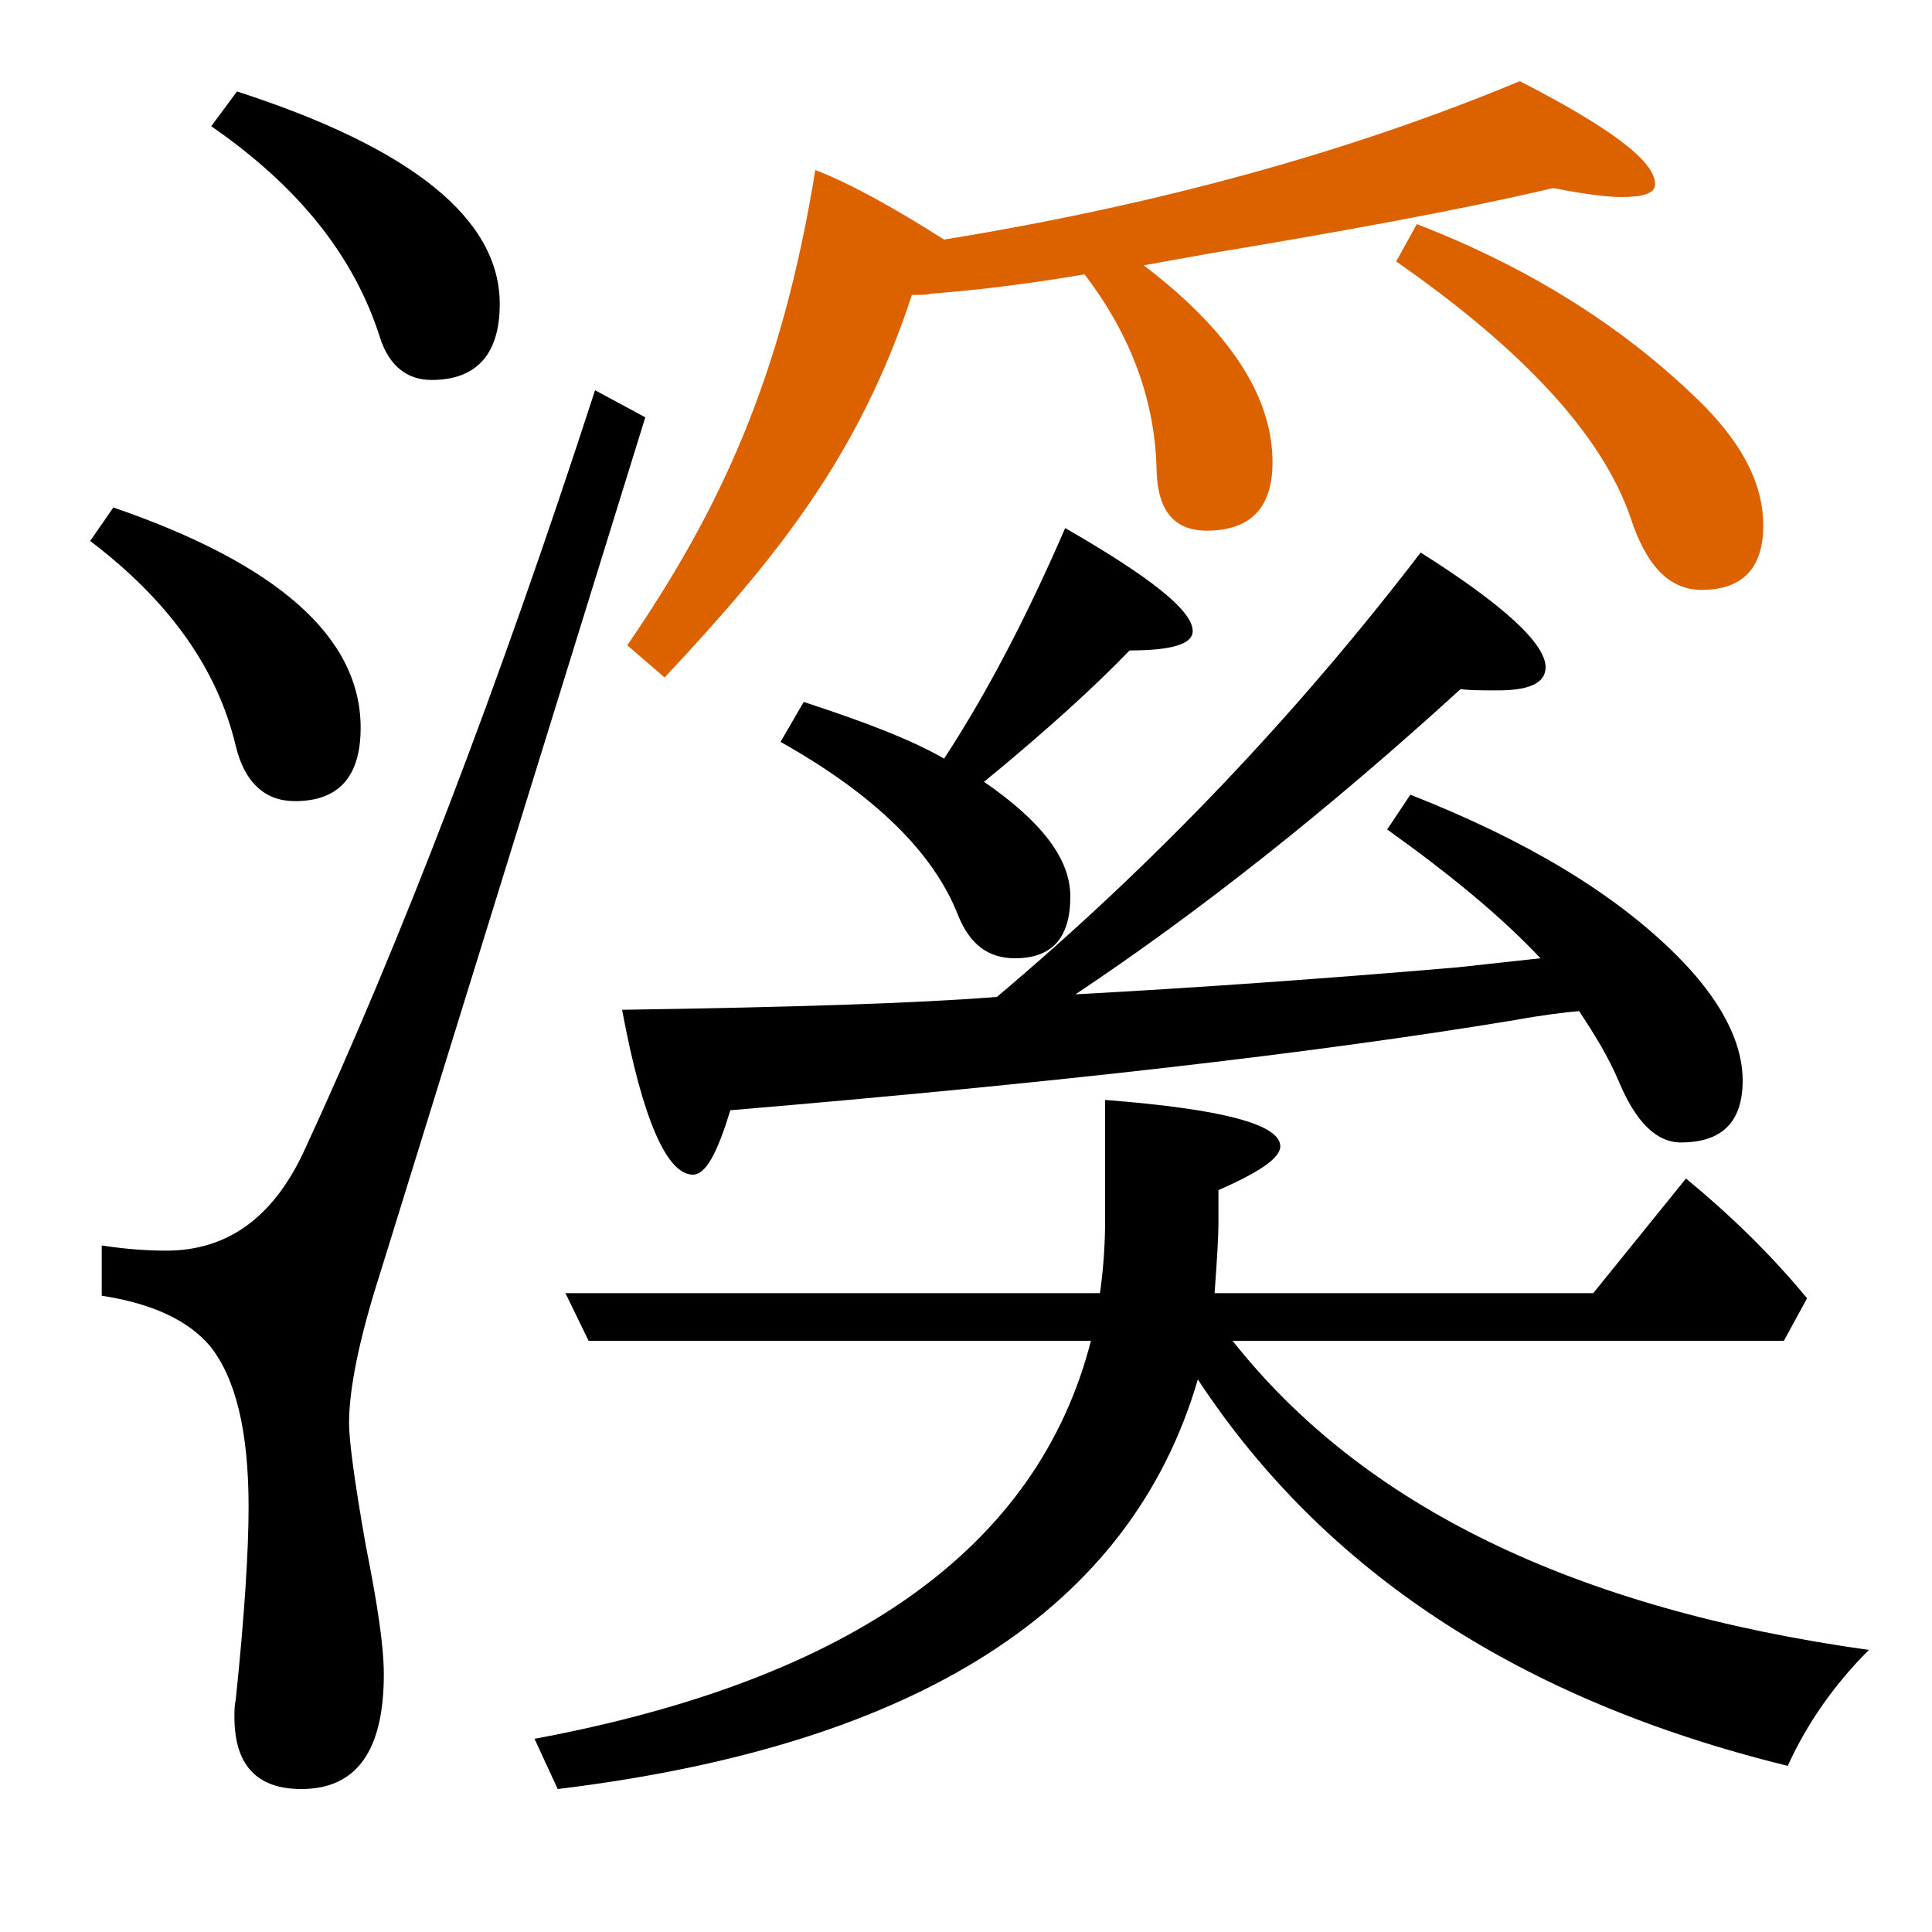 <?xml version="1.0" encoding="utf-8"?>
<!-- Generator: Adobe Illustrator 19.0.0, SVG Export Plug-In . SVG Version: 6.00 Build 0)  -->
<svg version="1.1" id="圖層_1" xmlns="http://www.w3.org/2000/svg" xmlns:xlink="http://www.w3.org/1999/xlink" x="0px" y="0px"
	 viewBox="45 -33.8 150 150" style="enable-background:new 45 -33.8 150 150;" xml:space="preserve">
<style type="text/css">
	.st0{enable-background:new    ;}
	.st1{fill:#DC6200;}
</style>
<g class="st0">
	<path d="M98.8,57.4c1,0,1.9-1.7,2.9-5c24.9-2.1,45.2-4.4,60.9-7c2.2-0.4,3.9-0.6,5-0.7c1.2,1.8,2.3,3.6,3.1,5.5
		c1.3,3.1,2.9,4.7,4.8,4.7c3.2,0,4.8-1.6,4.8-4.8c0-3-1.7-6.3-5.1-9.7c-4.9-4.9-11.8-9-20.7-12.5l-1.8,2.7c4.9,3.5,8.9,6.8,11.9,10
		l-6.4,0.7c-10.5,0.9-20.5,1.6-29.7,2.1c9.6-6.4,19.6-14.3,29.9-23.7c0.7,0.1,1.6,0.1,2.9,0.1c2.5,0,3.7-0.6,3.7-1.8
		c0-1.8-3.2-4.8-9.7-8.9c-9.8,12.8-20.8,24.3-32.9,34.5c-6.3,0.5-15.9,0.8-29.1,1C94.9,53.2,96.8,57.4,98.8,57.4z"/>
	<path d="M105.6,23.8c7.3,4.1,11.9,8.6,13.8,13.5c0.9,2.2,2.3,3.3,4.4,3.3c2.9,0,4.3-1.6,4.3-4.8c0-2.9-2.2-5.8-6.7-8.9
		c5-4.1,8.7-7.5,11.3-10.2c3.3,0,4.9-0.5,4.9-1.5c0-1.6-3.3-4.2-9.9-8c-2.9,6.7-6,12.7-9.4,17.9c-2.6-1.5-6.3-2.9-10.9-4.4
		L105.6,23.8z"/>
	<path class="st1" d="M153.4-13.5c9.9,6.9,16,13.5,18.2,19.9c1.2,3.7,3,5.6,5.5,5.6c3.2,0,4.8-1.7,4.8-5c0-3.1-1.5-6.1-4.5-9.2
		c-6.1-6.1-13.6-10.8-22.4-14.2L153.4-13.5z"/>
	<path class="st1" d="M96.6,18.8c8.7-9.3,15.1-17.2,19.2-29.7c0.6,0,1.1,0,1.5-0.1c3.9-0.3,7.8-0.8,11.9-1.5
		c3.6,4.7,5.5,9.8,5.6,15.3c0.1,3.1,1.4,4.6,3.9,4.6c3.4,0,5.1-1.8,5.1-5.3c0-5.1-3.3-10.2-10-15.3l5-0.9
		c10.2-1.7,19.1-3.3,26.8-5.1c2.5,0.5,4.3,0.7,5.3,0.7c1.7,0,2.6-0.3,2.6-1c0-1.8-3.5-4.4-10.5-8c-13.2,5.5-28.1,9.6-44.7,12.3
		c-4.1-2.6-7.4-4.4-10-5.4c-2.6,16.1-7.4,26.4-14.6,36.9L96.6,18.8z"/>
	<path d="M140.7,70.3h42.8l1.8-3.3c-2.8-3.4-6-6.5-9.4-9.3l-7.2,8.9h-29.4c0.2-2.7,0.3-4.5,0.3-5.4v-2.6c3.2-1.4,4.8-2.5,4.8-3.4
		c0-1.7-4.5-2.9-13.6-3.6v9.3c0,1.7-0.1,3.6-0.4,5.7H88.9l1.8,3.7h39c-4.1,16-18.5,26.3-43.2,30.9l1.8,3.9c28-3.4,44.5-14,49.7-31.8
		c9.8,14.9,25,24.9,45.8,30c1.5-3.3,3.6-6.3,6.3-9C167.2,91.1,150.8,83.1,140.7,70.3z"/>
	<path d="M72.1,76.7c0-2.7,0.8-6.6,2.4-11.6L95.1-1.4l-3.9-2.1c-7.5,23.1-15.1,42.9-22.7,59.3c-2.4,5-5.9,7.5-10.6,7.5
		c-1.4,0-3-0.1-5-0.4v3.9c3.9,0.6,6.7,1.9,8.4,3.9c2,2.5,3,6.6,3,12.5c0,3.3-0.3,8.3-1,15c-0.1,0.4-0.1,0.8-0.1,1.3
		c0,3.7,1.7,5.6,5.2,5.6c4.3,0,6.4-3,6.4-8.9c0-2.2-0.5-5.5-1.4-10C72.5,81.1,72.1,78,72.1,76.7z"/>
	<path d="M63.3,24.1c0.7,2.9,2.3,4.3,4.6,4.3c3.4,0,5.1-1.9,5.1-5.7c0-7-6.4-12.7-19.2-17.1L52,8.2C58.2,12.9,61.9,18.2,63.3,24.1z"
		/>
	<path d="M74.5-7.6c0.7,2.2,2.1,3.3,4,3.3c3.5,0,5.3-2,5.3-5.9c0-6.6-6.8-12.1-20.4-16.5l-2,2.7C68.2-19.3,72.5-13.9,74.5-7.6z"/>
</g>
</svg>
